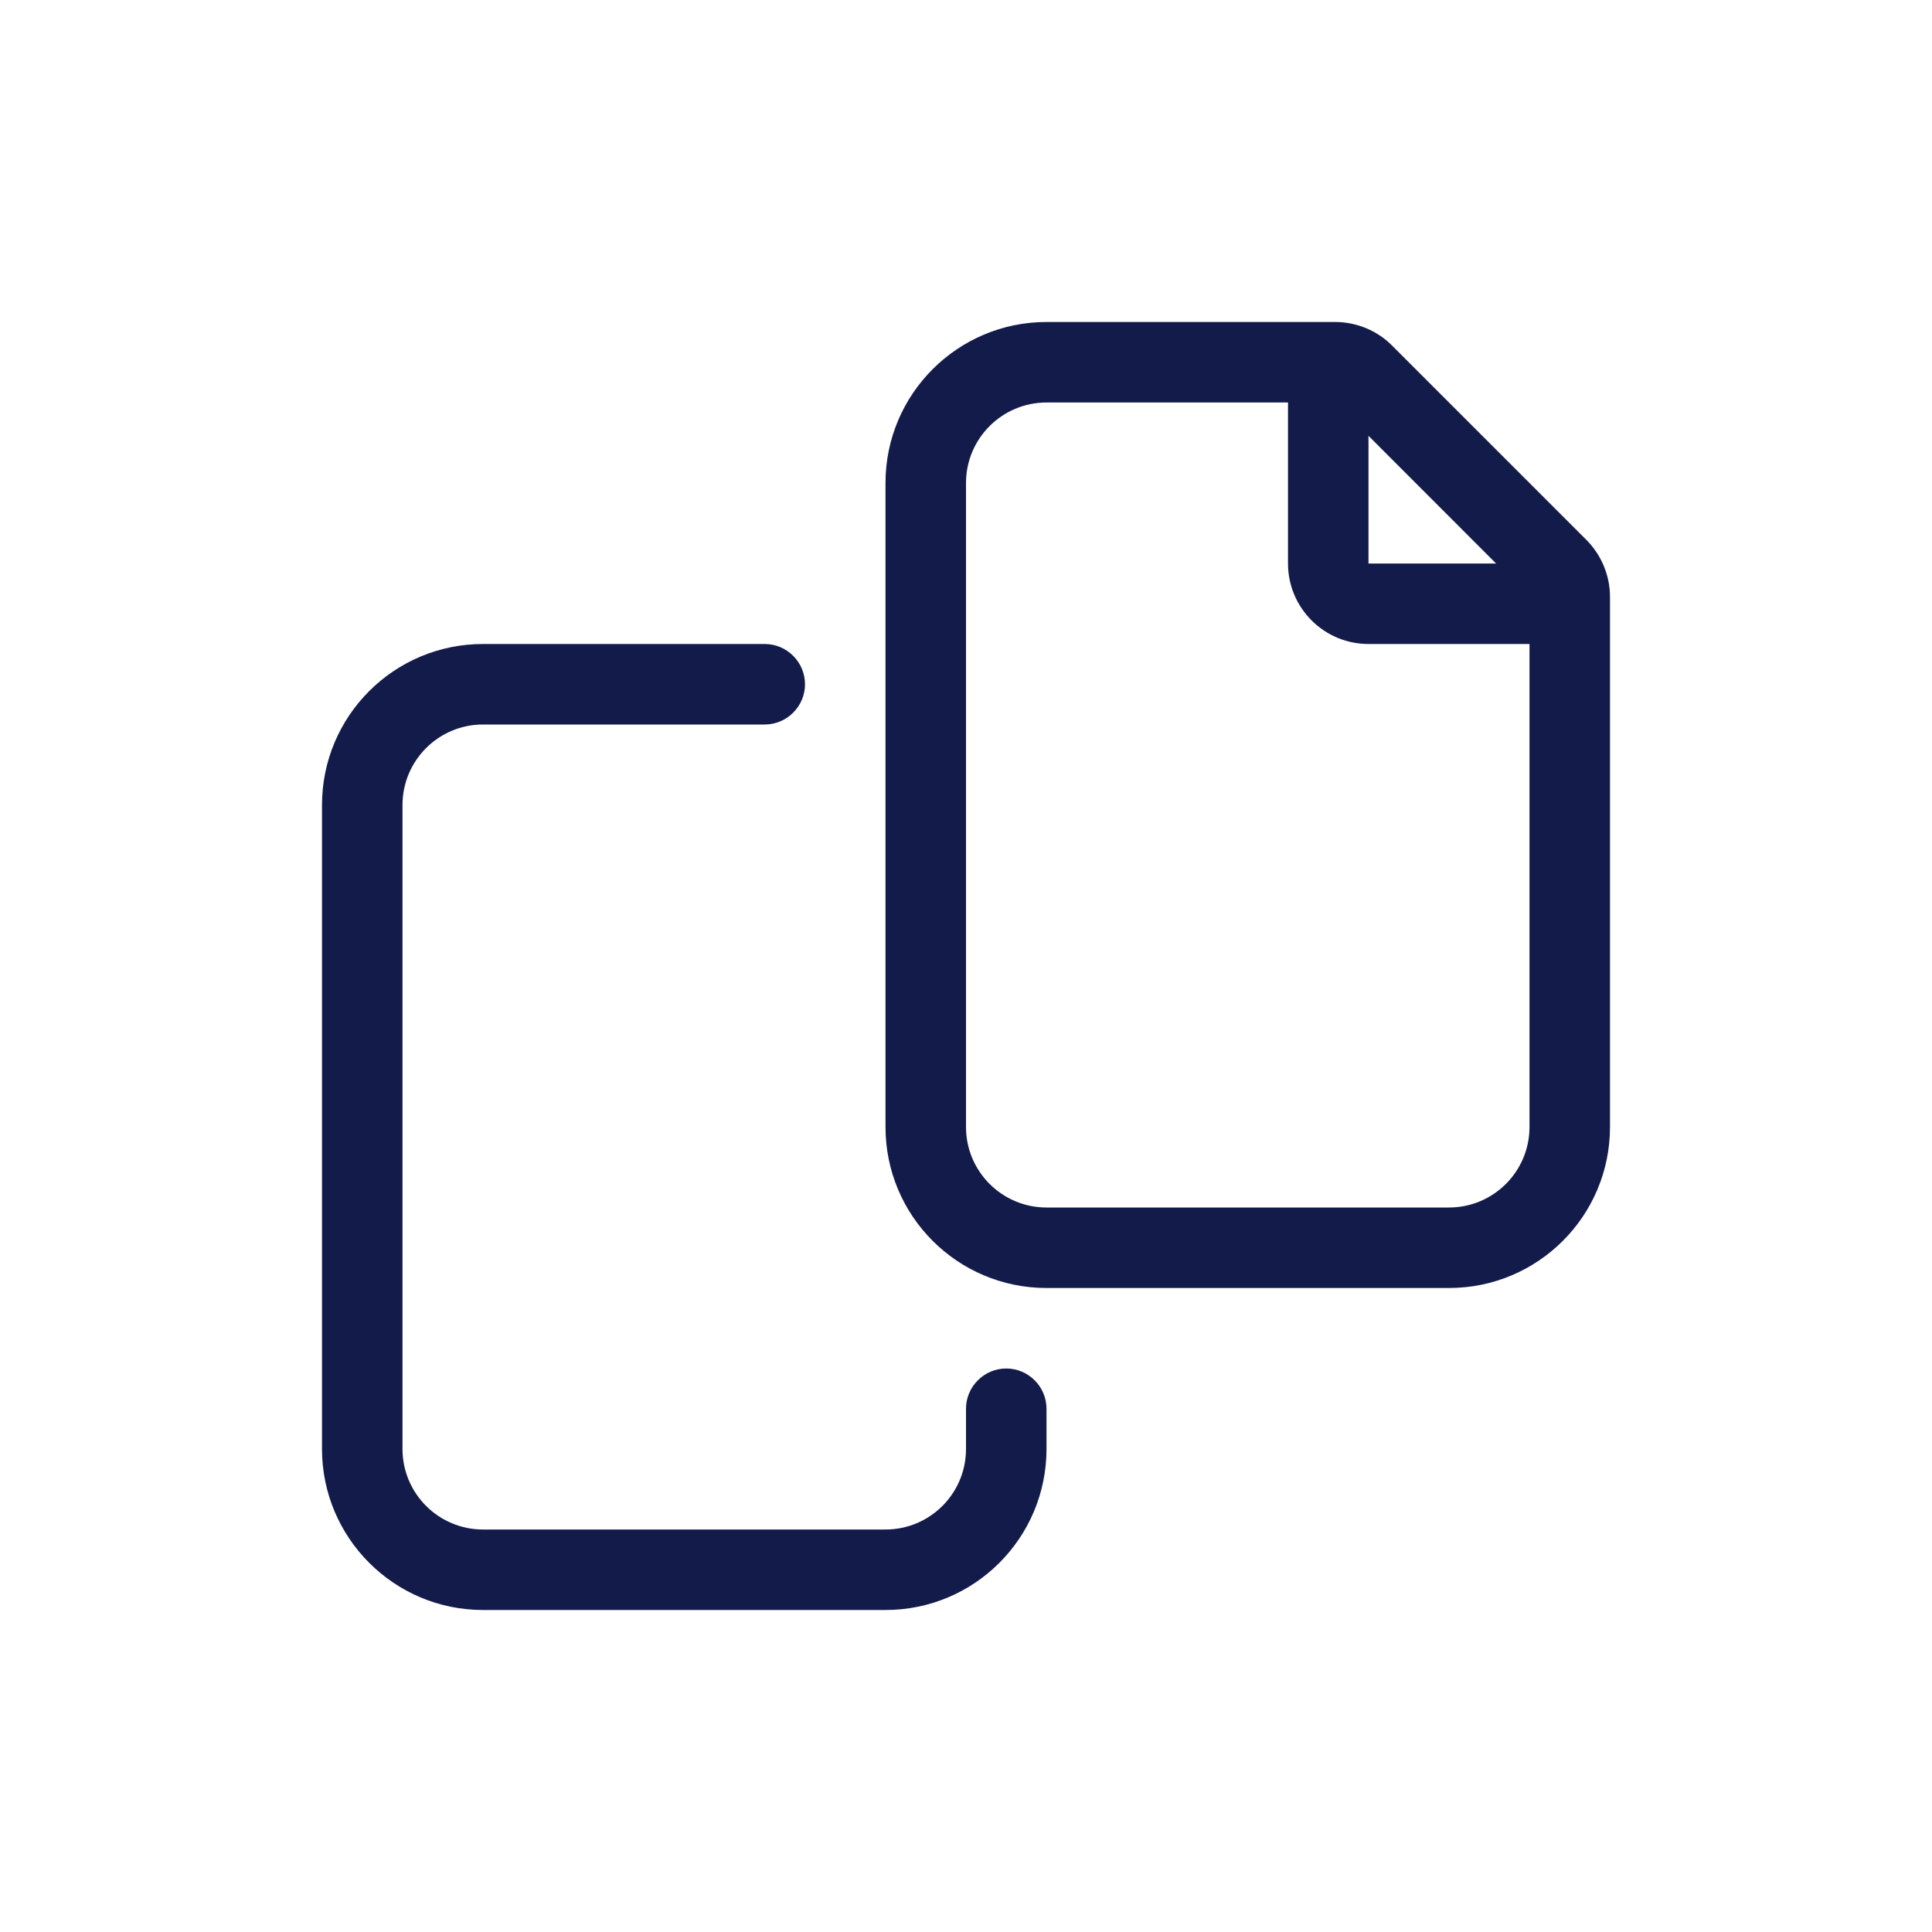 <svg width="24" height="24" viewBox="0 0 24 24" fill="none" xmlns="http://www.w3.org/2000/svg">
<path d="M12.5 17C12.225 17 12 17.225 12 17.5V18C12 18.552 11.553 19 11 19H6C5.448 19 5 18.552 5 18V10C5 9.448 5.448 9 6 9H9.5C9.775 9 10 8.775 10 8.5C10 8.225 9.775 8 9.5 8H6C4.895 8 4 8.895 4 10L4 18C4 19.103 4.896 20 6 20H11C12.105 20 13 19.105 13 18V17.5C13 17.225 12.775 17 12.5 17ZM19.707 6.707L17.293 4.293C17.107 4.105 16.85 4 16.585 4H13C11.897 4 11 4.895 11 6V14C11 15.105 11.896 16 13 16H18C19.105 16 20 15.105 20 14V7.416C20 7.15 19.894 6.895 19.707 6.707ZM17 5.414L18.585 7H17V5.414ZM19 14C19 14.552 18.552 15 18 15H13C12.448 15 12 14.552 12 14V6C12 5.448 12.448 5 13 5H16L16 7C16 7.552 16.448 8 17 8H19V14Z" fill="#131B4A"/>
</svg>
